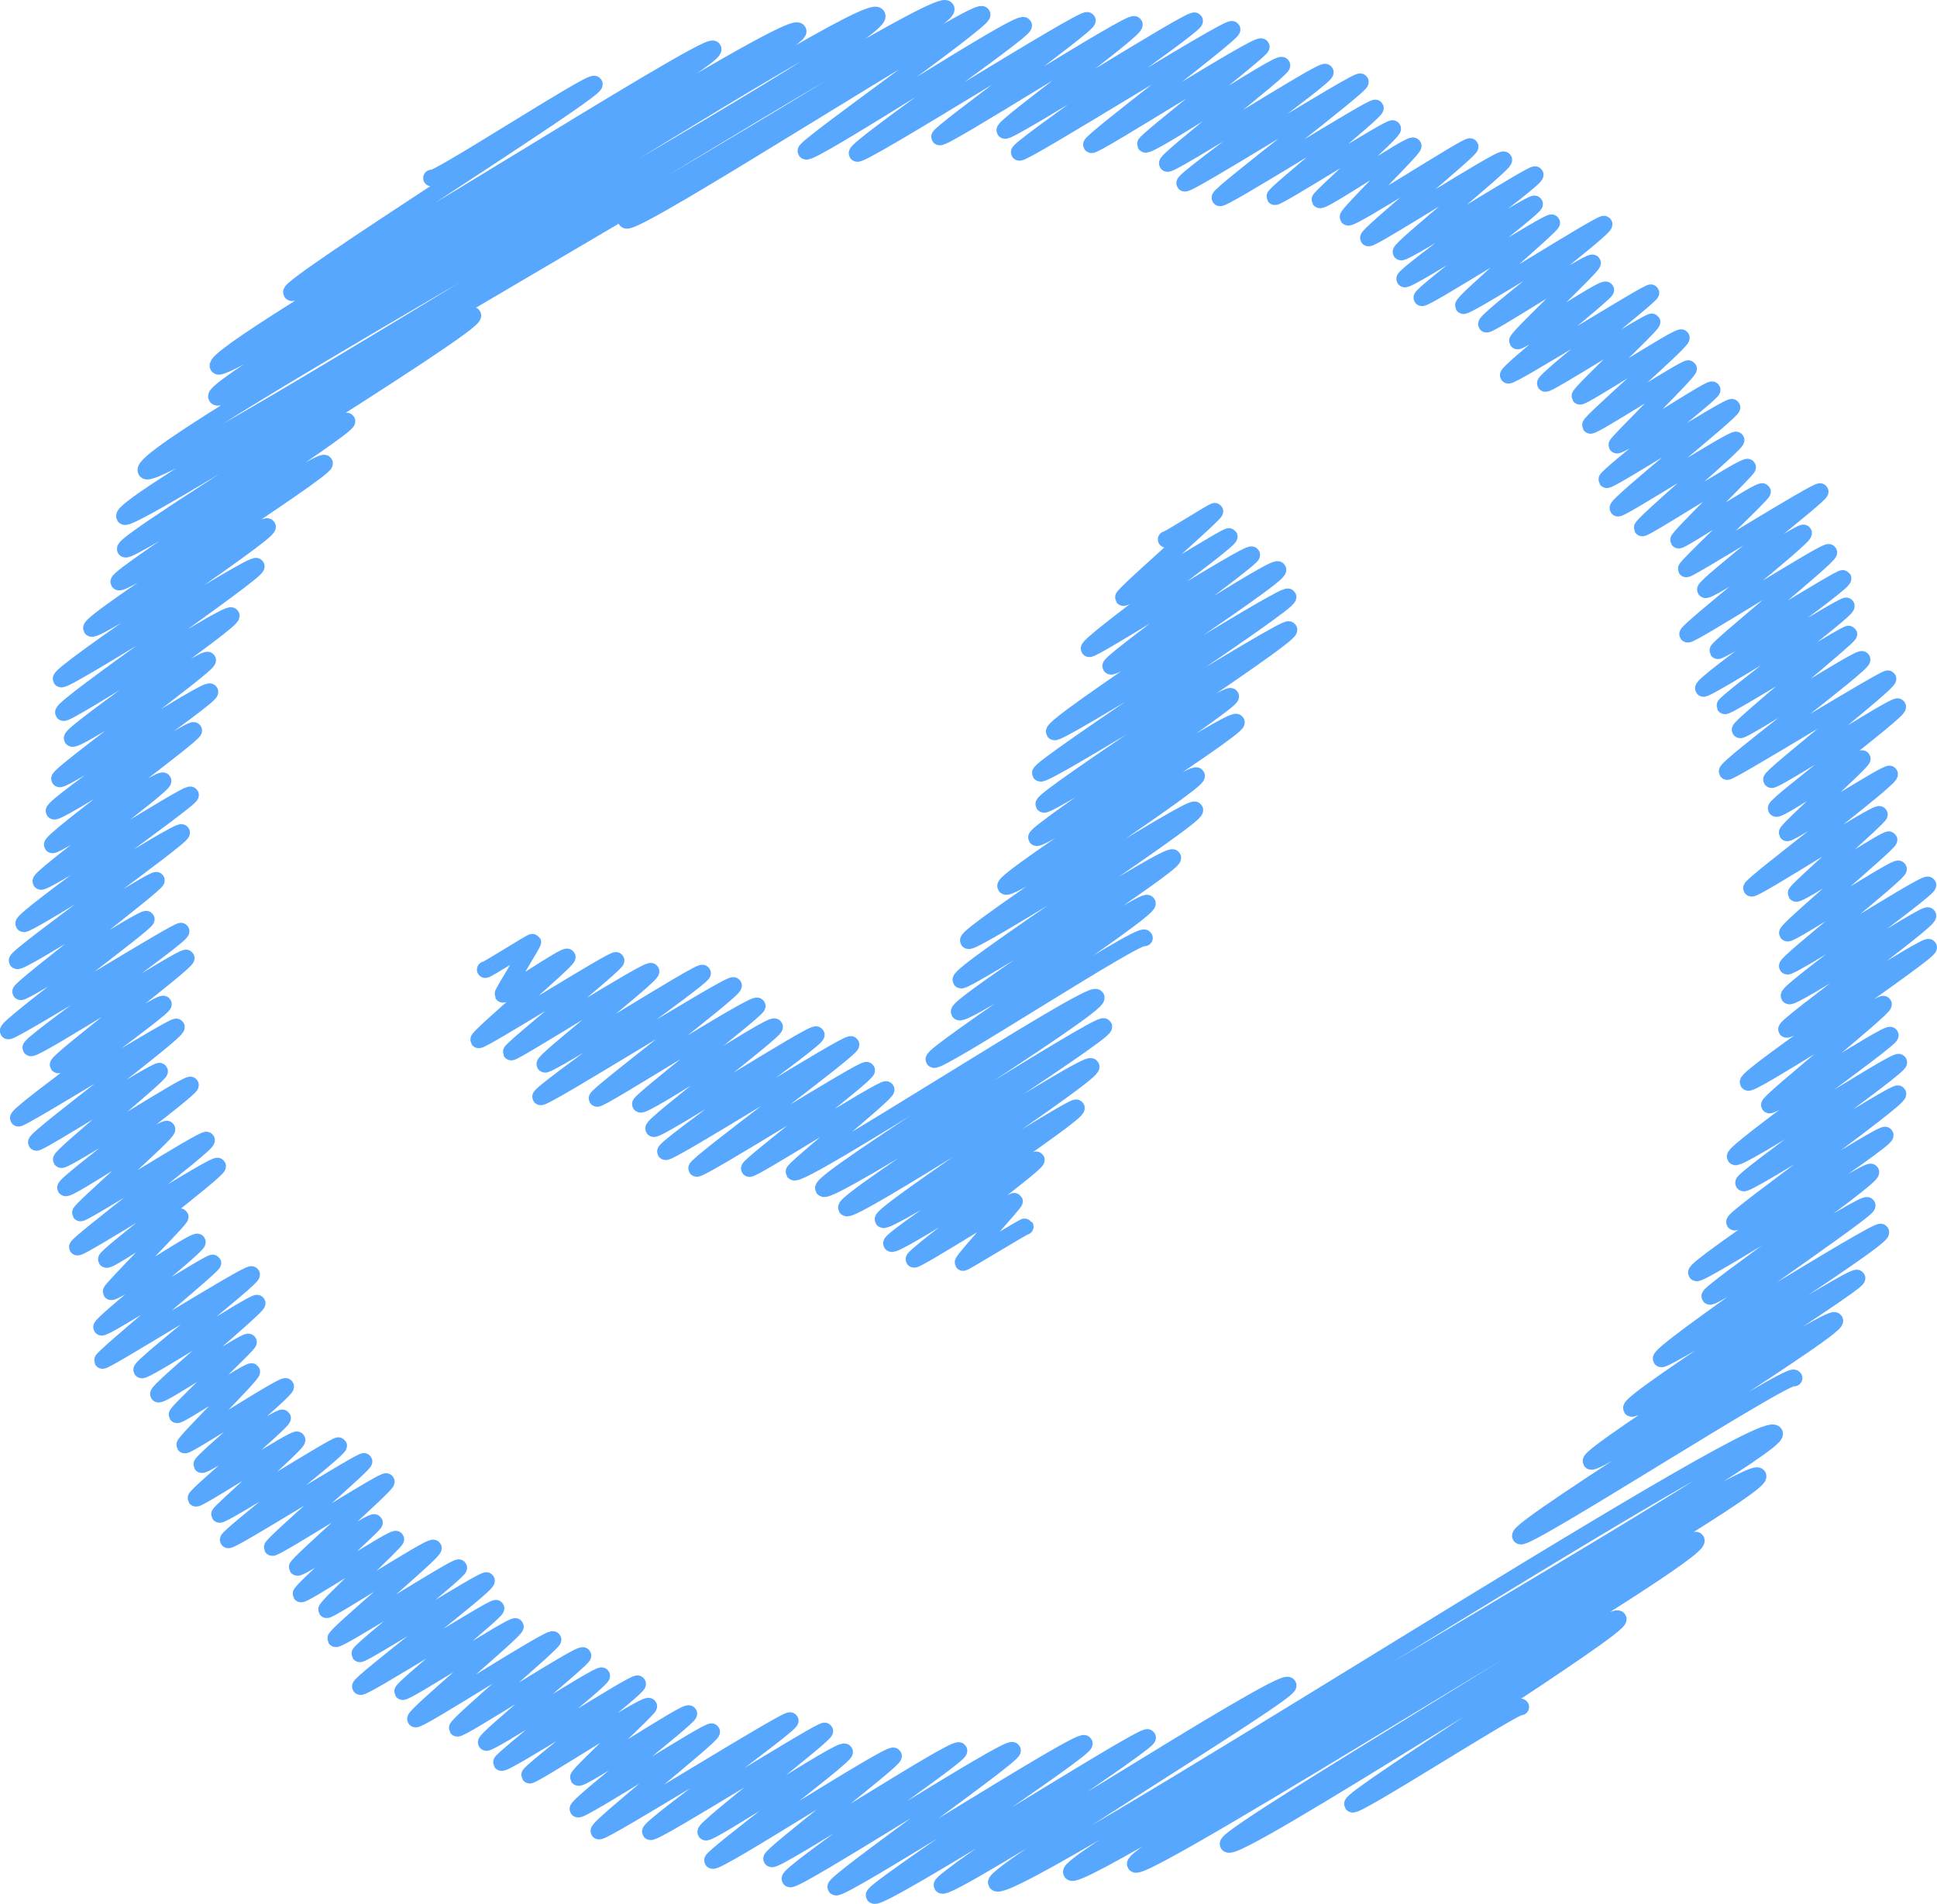 <svg xmlns="http://www.w3.org/2000/svg" viewBox="0 0 350.58 344.69"><defs><style>.cls-1{fill:none;stroke:#57a7ff;stroke-linecap:round;stroke-linejoin:round;stroke-width:3px;}</style></defs><title>unete-acuerdo</title><g id="Capa_2" data-name="Capa 2"><g id="Capa_3" data-name="Capa 3"><path class="cls-1" d="M87.82,175.54c.12.21,8.5-5.17,8.62-5S90.9,179.8,91,180c.26.45,11.38-7.28,11.68-6.75s-16.36,14.51-16.06,15,24.59-14.89,24.89-14.38-19.21,16.14-19,16.59,24.93-15.3,25.32-14.62S98.24,192,98.61,192.66s28.18-17.13,28.55-16.49-29.7,21.74-29.32,22.4,34.51-20.89,34.93-20.16-25,19.87-24.71,20.44,28.5-17.54,29-16.73c.28.49-21.45,17.27-21.16,17.77.48.84,23.83-14.85,24.3-14,.38.66-22.31,17.73-21.9,18.43s29-17.75,29.44-17-27.7,20.46-27.3,21.17,33.18-20.11,33.59-19.4-28.32,21.8-27.95,22.43,30.42-18.39,30.78-17.77-21.54,17.28-21.24,17.8,24.43-14.88,24.77-14.3-17,14.48-16.7,14.91c.91,1.58,53.79-33.2,54.72-31.59s-50.27,33-49.38,34.58,50.13-30.4,50.76-29.3-47.38,31.47-46.6,32.81,43.59-26.81,44.3-25.58-38.31,26.58-37.67,27.7,34.6-20.94,35-20.22c.61,1.07-34,23.67-33.48,24.56s25.87-15.76,26.23-15.14-22.49,17.43-22.15,18c.25.44,18-10.93,18.2-10.51.15.26-9.54,10.73-9.32,11.1.1.18,11.17-6.69,11.27-6.51"/><path class="cls-1" d="M211.06,97.65c.13.22,8.71-5.3,8.83-5.09.23.4-16.84,15.18-16.58,15.63s18.93-11.5,19.18-11.07c.41.7-25.85,19.49-25.37,20.32.35.61,29-17.79,29.44-17,.34.61-25.94,19.46-25.54,20.16.54.92,29.72-18.46,30.28-17.48.72,1.24-41.24,28.08-40.49,29.37.52.92,41.79-25.35,42.32-24.43.63,1.09-45.41,30.92-44.84,31.92s44.46-26.9,45-26c.7,1.21-45,30.57-44.38,31.63.48.82,33.33-20.42,33.84-19.54s-35.69,24.66-35.16,25.57,35.58-22,36.19-20.89S181.23,159.16,182,160.44s33.89-21.14,34.57-20-42,28.69-41.31,29.85c.55,1,40.39-24.71,41-23.67.71,1.22-43.09,29.53-42.35,30.8.49.87,37.69-23.31,38.36-22.15s-39.37,26.7-38.67,27.92,33.49-20.68,34.07-19.67c.71,1.23-39.23,27.27-38.65,28.28s37.44-23.19,38.12-22"/><path class="cls-1" d="M113.32,39.84c1,1.79,63.49-38.86,64.44-37.21.55.94-32.34,24-31.9,24.73.63,1.09,38.69-24,39.42-22.75.49.85-30.68,22.26-30.16,23.16S196.31,2.84,196.81,3.7c.4.7-27.11,20.48-26.76,21.09.45.78,34.73-21.28,35.26-20.36s-23.89,18.42-23.45,19.18S215.78,3,216.22,3.77s-32.16,23.1-31.75,23.81S222.55,4.51,223,5.32c.37.64-25.8,20.29-25.46,20.88S227.78,7.59,228.29,8.46c.27.48-21.24,17.15-21,17.64.5.85,24.25-15.1,24.73-14.28.36.63-21.14,17.1-20.75,17.77s28.18-17.25,28.6-16.52-25.84,19.44-25.46,20.1,31.42-19,31.81-18.36-25.77,20.39-25.43,21S248.61,19,248.94,19.55s-18.48,15.6-18.22,16.06,21.05-12.84,21.35-12.33-13.4,12.53-13.19,12.89c.36.63,16.53-10.4,16.9-9.76.25.44-12.07,12.45-11.81,12.9.41.71,21.83-13.28,22.12-12.77s-18.76,16-18.42,16.54,24.12-14.82,24.51-14.15-19,16.09-18.61,16.69,24-14.52,24.29-14c.45.78-24,18.23-23.63,18.88s23.2-14.14,23.52-13.58S257,53.36,257.34,53.9s23.19-14.12,23.51-13.57c.22.39-16.3,14.38-16,15S290,40.09,290.33,40.58c.41.72-21.72,17.38-21.3,18.11.28.48,18.86-11.7,19.21-11.09.26.44-13.88,13.66-13.6,14.13s15.63-9.89,16-9.24c.24.43-18,14.89-17.66,15.44S298.55,52.57,298.81,53s-19.47,15.82-19.12,16.42c.26.45,19.07-11.58,19.32-11.15s-13.33,13-13.07,13.47,18-11.17,18.37-10.6S287.57,76.49,287.84,77s17.51-10.74,17.78-10.27-13.17,13.51-13,13.84c.33.58,17-10.51,17.27-10s-19.38,15.77-19.09,16.27,22.35-13.67,22.68-13.1S292.45,91.31,292.83,92c.26.45,21.07-12.89,21.39-12.34s-17.29,15.35-17,15.92c.24.42,18.75-11.61,19.09-11,.19.34-12.75,12.79-12.51,13.2S318.64,88.43,319,89c.21.37-14,13.6-13.81,14s23.95-14.53,24.25-14-21.14,17.11-20.78,17.75,17.48-10.79,17.78-10.26c.41.71-21.33,17.78-21,18.32S330.63,99.39,331,100s-20.38,17.32-20.11,17.8,22.44-13.52,22.69-13.1c.45.79-25.76,19.09-25.28,19.93.31.53,25.59-15.43,25.87-14.94.42.72-22.25,17.59-22,18.09s22.22-13.4,22.47-13-20,16.82-19.7,17.34,21.71-13.37,22.08-12.74c.45.79-24.85,19.55-24.42,20.3.26.44,28.84-17.27,29.11-16.8.37.65-21.41,17.71-21.09,18.26s22.51-13.79,22.85-13.2c.43.75-22.36,17.78-22,18.41s15.23-9.62,15.59-9c.24.43-13.88,13-13.61,13.43S341.7,139.6,342,140.13c.47.81-25.31,20.11-25,20.67s22.81-14,23.16-13.36c.22.37-15.33,13.88-15.09,14.29.33.57,16.54-10.2,16.83-9.71s-18.73,16.32-18.4,16.9,19.73-12.26,20.11-11.61-20.5,17-20.13,17.6,25.06-15.39,25.46-14.7-25.62,19.26-25.14,20.08,24.74-15.22,25.14-14.52c.5.86-26,19.91-25.6,20.58s25.36-15.5,25.73-14.86c.48.84-33.27,23.42-32.68,24.45.42.73,24.15-14.77,24.51-14.14s-21,17.69-20.66,18.25,21.49-13.32,21.89-12.64-28.59,21.07-28.08,22,29.19-17.85,29.62-17.1-28.52,21.13-28.11,21.84,27.61-16.73,27.95-16.14c.52.9-30,22.47-29.59,23.23s26.92-16.39,27.29-15.75c.54.93-34.78,23.88-34.18,24.93.48.82,31.12-19,31.58-18.24.55,1-29.56,21.8-29.16,22.5s28-17.27,28.5-16.45S300,244.79,300.65,246c.48.83,39.3-23.76,39.77-22.95.74,1.29-46,30.5-45.14,31.91.61,1.06,40.29-24.52,40.83-23.58s-48.94,31.8-48.15,33.17c.66,1.15,43.39-26.77,44.13-25.48.89,1.54-57.82,37.45-56.91,39,.71,1.22,48.8-29.89,49.54-28.6"/><path class="cls-1" d="M78.09,32.23c.48.83,29-17.8,29.49-17C108.25,16.38,52,51.6,52.74,52.94c1.16,2,75.39-45.71,76.33-44.07,1.32,2.28-91.18,54.69-89.61,57.4,1.3,2.25,103.36-63.53,105-60.64,1.33,2.3-106.81,63.54-105.28,66.2,1.94,3.35,117.53-72.57,119.57-69C161,6.67,24.1,81.18,26.42,85.21c1.94,3.35,142.9-87,144.83-83.62S20.7,90.32,22.53,93.49C23.4,95,84.8,55.75,85.58,57.09c1,1.67-63.76,40.85-62.91,42.32.55,1,39.54-24.19,40.13-23.17S20.88,104.3,21.49,105.36s36.61-22.6,37.25-21.5-42.93,28.6-42.19,29.89c.61,1.06,31.23-19.5,31.87-18.4s-38,26.5-37.36,27.57c.48.82,34.81-21.29,35.33-20.4S10.86,128,11.48,129c.4.69,29.84-18.47,30.38-17.54s-29.33,21.29-28.8,22.21,24.09-14.92,24.53-14.16S10.36,140.26,10.77,141,37.54,124.38,38,125.24,9.25,145.93,9.78,146.84c.43.76,24.93-15.23,25.29-14.6S9,152.16,9.46,152.94c.36.62,19.63-12.3,20.05-11.58S7,158.83,7.39,159.56s26.71-16.34,27.1-15.65S3.76,166.3,4.29,167.23c.36.62,28.17-17.23,28.59-16.51S2.66,173.16,3.09,173.92,28,158.8,28.31,159.36,3.4,179,3.73,179.54s22.43-13.69,22.75-13.13-25.42,19.45-25,20.23c.34.59,31-18.59,31.3-18.07.43.74-27.63,20.38-27.21,21.12s27.76-16.89,28.14-16.25S10.13,192.1,10.52,192.78s18.66-11.68,19.06-11S2.86,201.62,3.32,202.43c.27.47,28.31-17.05,28.61-16.52.47.81-25.74,20.22-25.35,20.9.26.46,22-13.41,22.31-12.88s-18.13,15.4-17.8,16,23.05-14.1,23.39-13.5-23,17.92-22.63,18.6,18-11.24,18.37-10.61-15.94,14.71-15.68,15.17,22.52-13.76,22.85-13.19c.42.73-23.7,18.82-23.39,19.37s25-15.3,25.39-14.66S18.9,227.43,19.25,228s13-8.34,13.37-7.72c.22.37-12.72,13.23-12.52,13.57.32.56,15.3-9.58,15.63-9s-17.67,14.88-17.35,15.42,19.91-12.07,20.16-11.64-20.23,17.18-20,17.66,26.61-16.15,27-15.56S25.28,247.37,25.64,248s20.6-12.61,20.91-12.08-18.23,15.85-17.88,16.46,16-10,16.31-9.42c.21.37-13.19,12.75-12.95,13.17s13.26-8.31,13.54-7.82-12.39,12.85-12.14,13.29S51.36,250.44,51.71,251s-15.5,13.64-15.2,14.15,14.35-9,14.64-8.45-15.94,14.1-15.69,14.54,18-11.15,18.31-10.57S39.51,273.8,39.72,274.16c.3.52,21.33-12.89,21.58-12.46.35.61-20.3,16.53-20,17.07s24.33-14.65,24.59-14.2S49,279.64,49.26,280.15s20.35-12.45,20.66-11.93-16.4,15.08-16.14,15.52c.34.6,13.66-8.74,14-8.1.19.33-13.57,12.47-13.31,12.93s16.87-10.46,17.18-9.92c.2.34-12.81,12.32-12.55,12.77s19-11.81,19.34-11.17-18,15.83-17.69,16.42,22-13.37,22.29-12.86-18.2,15.12-17.93,15.59,22.63-13.79,22.94-13.25c.44.77-23.18,18.58-22.83,19.18s24.27-14.69,24.56-14.18-17.23,14.56-16.92,15.09S93,293.88,93.29,294.46,74.84,310.59,75.2,311.2s24.5-15.08,24.9-14.38c.28.48-17.68,15.48-17.35,16.05s22.36-13.86,22.77-13.15c.26.45-17.86,15.14-17.52,15.72s20.58-12.65,20.91-12.07-18.42,15.27-18.17,15.7c.41.7,24.32-14.86,24.67-14.24s-19.84,16.05-19.57,16.53,21.16-13.21,21.59-12.47c.2.35-13,12.42-12.75,12.89.38.64,19.62-12.24,20-11.55.31.54-20.45,16.63-20.08,17.28s23.86-14.58,24.21-14S108,330.81,108.39,331.49s34.26-20.65,34.64-20-25.76,19.35-25.32,20.11,31.23-18.82,31.58-18.23-22,17.6-21.56,18.3,24.63-15.39,25.14-14.51c.41.7-24.24,19.07-23.91,19.64.51.89,32.26-19.77,32.76-18.91.38.65-22.43,18-22.07,18.62.5.87,33.34-20.59,33.92-19.58.47.81-31.17,22.24-30.6,23.22s39.66-24.36,40.29-23.27c.48.83-32.47,23.88-32,24.74.62,1.07,44.32-27.18,45-26,.58,1-38.57,26.62-38.06,27.51.8,1.39,48.95-29.55,49.51-28.58.48.82-37.77,25.79-37.22,26.74.91,1.57,61.62-38,62.66-36.18.72,1.24-53.77,34.11-52.83,35.74,2.06,3.56,138.51-85.42,140.87-81.34,1.7,2.94-128.84,76.75-127.28,79.44s122.71-74.47,124.28-71.75-114.09,67.88-112.71,70.28c1.27,2.2,100.3-60.76,101.53-58.63,1.44,2.49-85.76,53.23-84.74,55,1.22,2.12,69.5-42.71,70.62-40.77.84,1.45-48.76,32.41-48.11,33.53.47.82,30.06-18.3,30.47-17.59"/></g></g></svg>